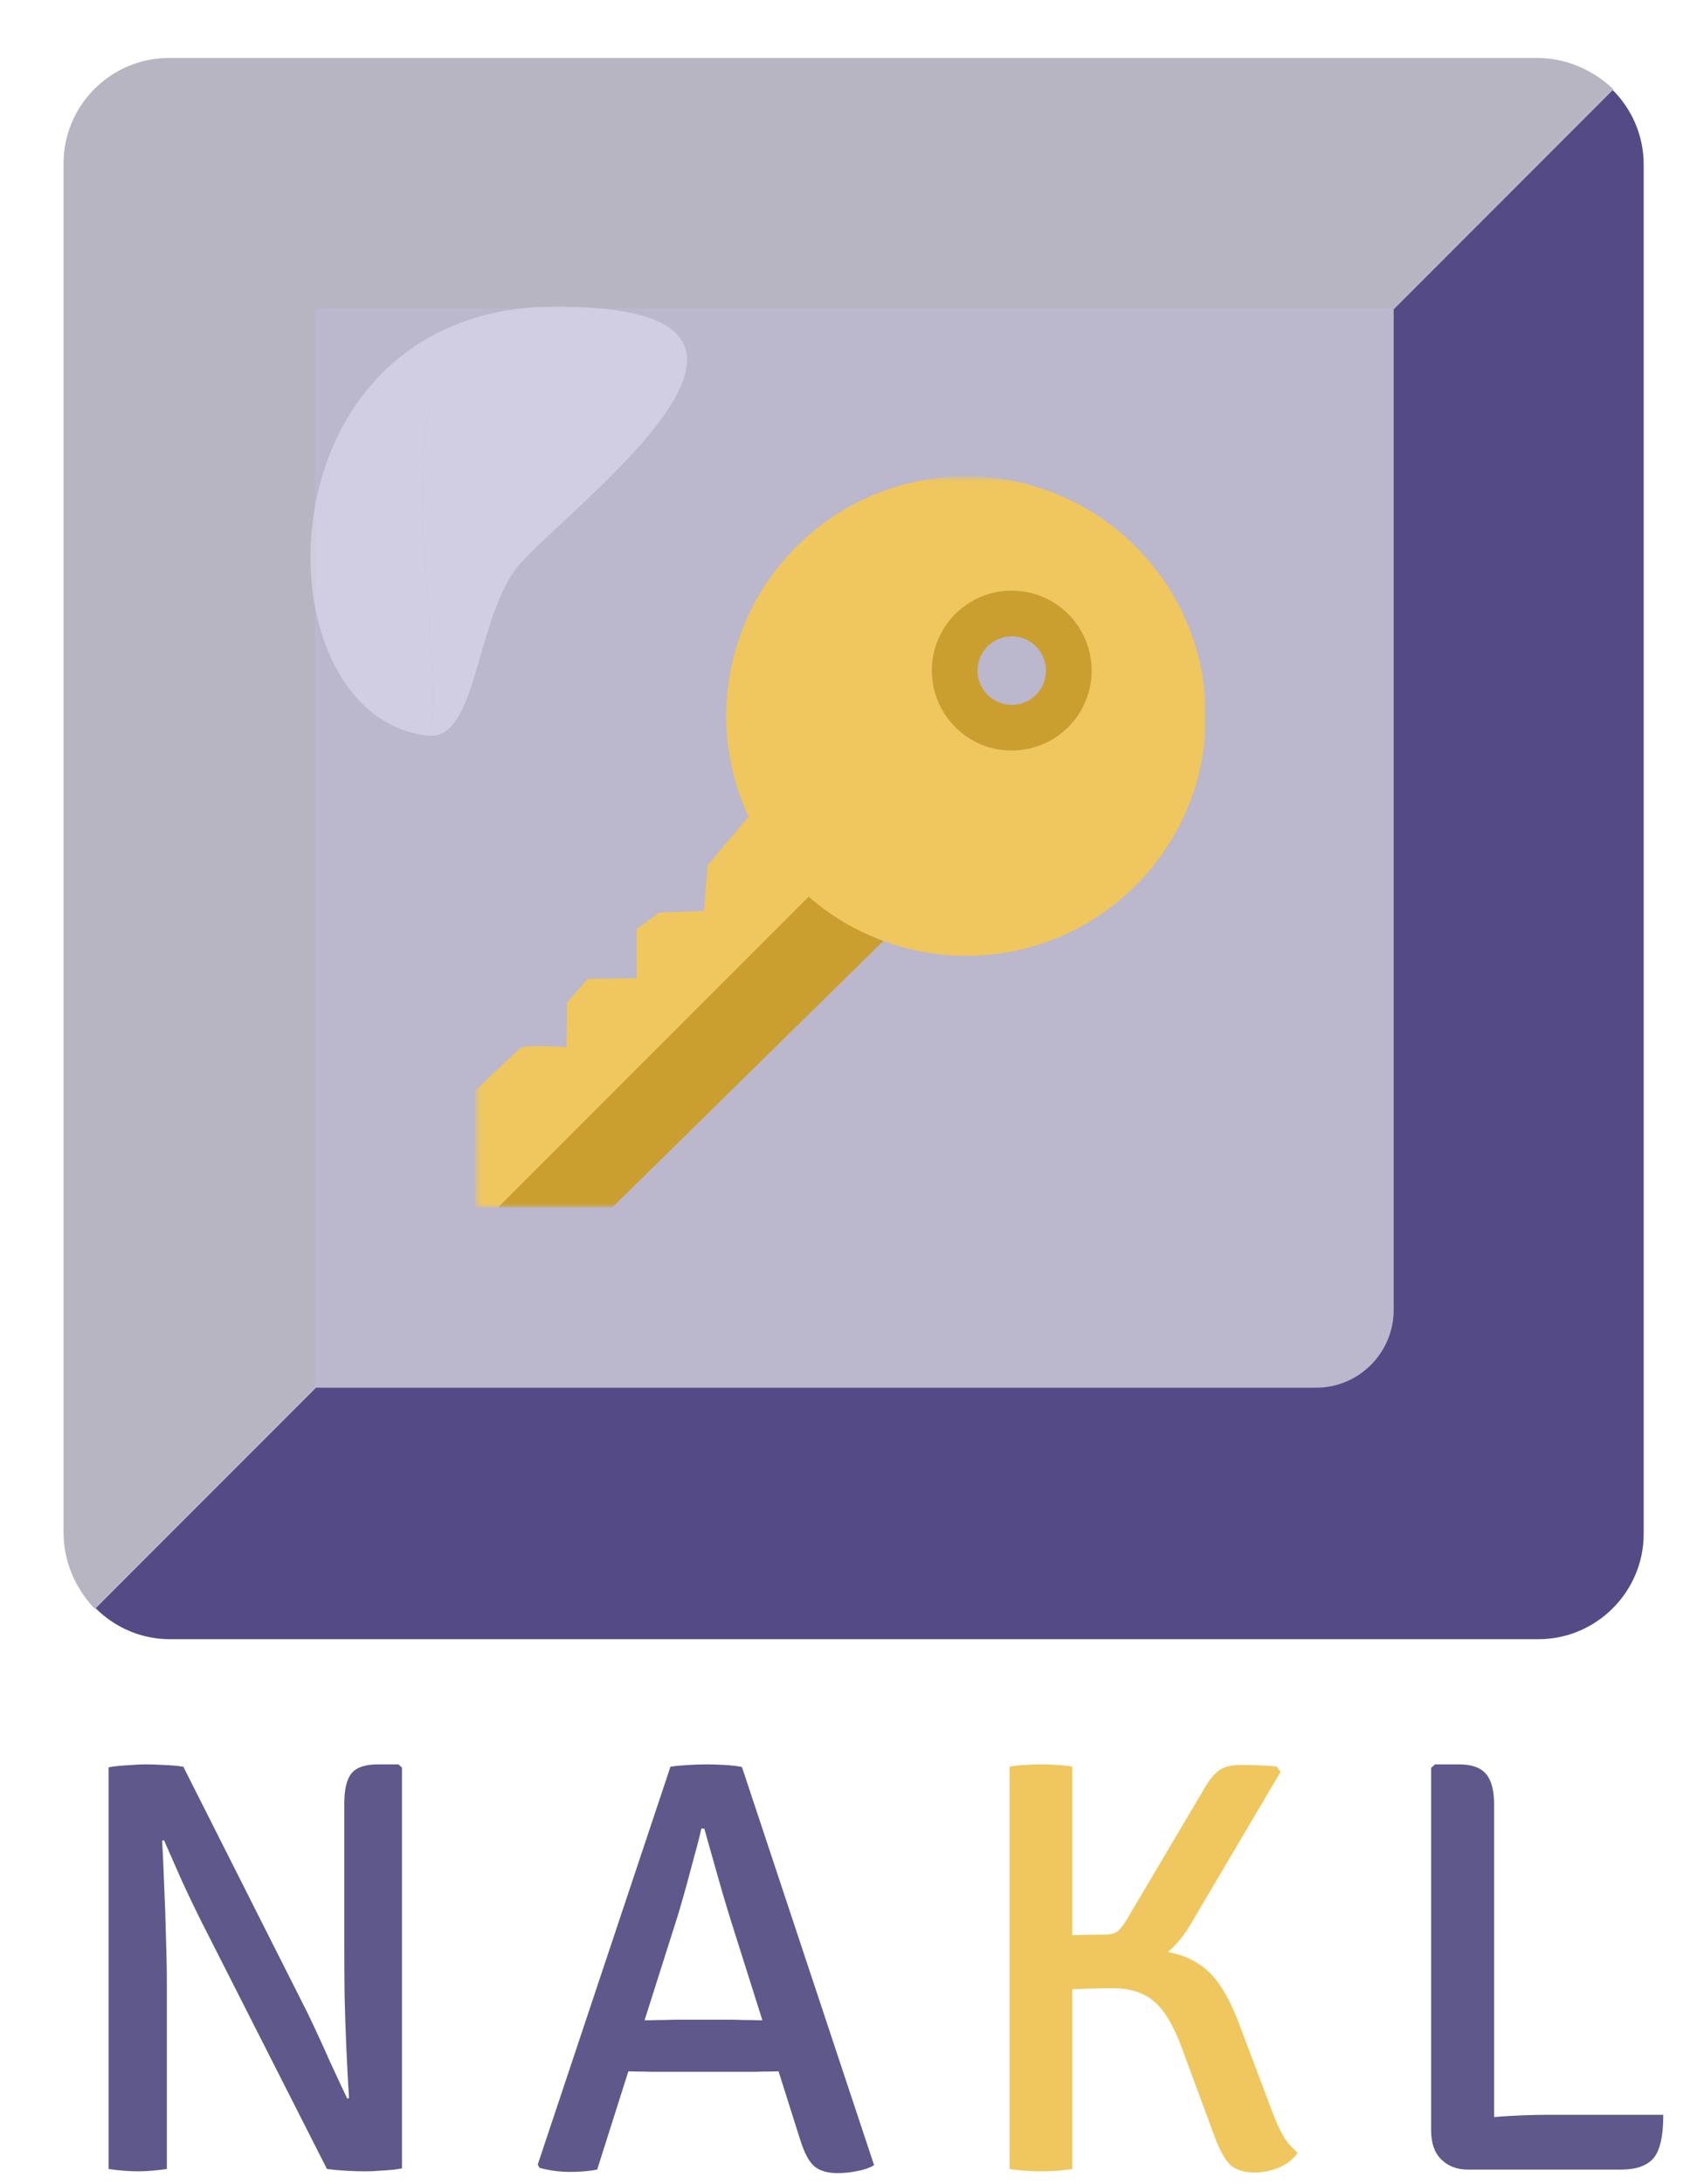 <svg width="260" height="333" viewBox="0 0 260 333" fill="none" xmlns="http://www.w3.org/2000/svg">
<g filter="url(#filter0_d_510_14)">
<path d="M16.57 268.758C17.348 268.608 18.306 268.504 19.443 268.444C20.611 268.354 21.554 268.309 22.272 268.309C23.02 268.309 23.918 268.339 24.966 268.399C26.044 268.429 27.046 268.519 27.974 268.668L25.46 279.803L24.741 279.938C24.861 282.033 24.966 284.368 25.056 286.942C25.175 289.486 25.265 292.075 25.325 294.71C25.415 297.314 25.46 299.723 25.46 301.938V330C24.652 330.12 23.873 330.21 23.125 330.269C22.377 330.329 21.688 330.359 21.06 330.359C20.461 330.359 19.758 330.329 18.95 330.269C18.141 330.21 17.348 330.12 16.57 330V268.758ZM30.758 292.33C29.65 290.115 28.618 287.96 27.66 285.864C26.732 283.769 25.849 281.764 25.011 279.848L20.521 274.46L27.974 268.668L46.966 306.293C48.104 308.658 49.166 310.963 50.154 313.208C51.172 315.423 52.115 317.443 52.983 319.269L57.697 324.253L49.885 330L30.758 292.33ZM61.334 268.803V329.91C60.586 330.06 59.658 330.165 58.55 330.224C57.473 330.314 56.485 330.359 55.587 330.359C54.719 330.359 53.791 330.329 52.803 330.269C51.815 330.21 50.843 330.12 49.885 330L52.489 319.314L53.252 319.224C53.102 316.83 52.968 314.285 52.848 311.591C52.728 308.868 52.639 306.204 52.579 303.6C52.549 300.995 52.534 298.661 52.534 296.595V274.236C52.534 272.14 52.893 270.629 53.611 269.701C54.36 268.773 55.707 268.309 57.652 268.309H60.795L61.334 268.803ZM102.299 268.668C103.047 268.549 103.96 268.459 105.037 268.399C106.145 268.339 107.088 268.309 107.866 268.309C108.614 268.309 109.527 268.339 110.605 268.399C111.682 268.459 112.55 268.563 113.209 268.713L133.369 329.416C132.68 329.835 131.827 330.135 130.809 330.314C129.822 330.524 128.819 330.629 127.801 330.629C126.275 330.629 125.092 330.284 124.254 329.596C123.446 328.907 122.728 327.56 122.099 325.555L112.221 294.35C111.383 291.746 110.545 288.977 109.707 286.044C108.869 283.111 108.12 280.462 107.462 278.097H107.013C106.714 279.444 106.339 280.911 105.89 282.497C105.471 284.083 105.052 285.64 104.633 287.167C104.214 288.663 103.84 289.965 103.511 291.073L91.119 330.09C90.52 330.21 89.862 330.299 89.143 330.359C88.455 330.419 87.736 330.449 86.988 330.449C86.15 330.449 85.312 330.389 84.474 330.269C83.665 330.15 82.947 330 82.319 329.82L82.049 329.327L102.299 268.668ZM101.086 315.183C100.817 315.183 100.248 315.183 99.38 315.183C98.542 315.153 97.689 315.138 96.821 315.138C95.983 315.109 95.414 315.094 95.115 315.094H90.67L93.633 307.326H97.539C97.838 307.326 98.362 307.326 99.111 307.326C99.859 307.296 100.607 307.281 101.356 307.281C102.134 307.251 102.658 307.236 102.927 307.236H111.862C112.161 307.236 112.685 307.251 113.433 307.281C114.182 307.281 114.945 307.296 115.723 307.326C116.531 307.326 117.07 307.326 117.34 307.326H121.381L123.94 315.094H119.495C119.195 315.094 118.612 315.109 117.744 315.138C116.876 315.138 116.008 315.153 115.14 315.183C114.302 315.183 113.733 315.183 113.433 315.183H101.086ZM227.971 330.09H223.93C222.314 330.09 220.982 329.581 219.934 328.563C218.886 327.546 218.363 326.064 218.363 324.118V268.848L218.946 268.309H222.628C224.574 268.309 225.951 268.803 226.759 269.791C227.567 270.749 227.971 272.275 227.971 274.37V330.09ZM253.788 321.739C253.788 324.971 253.294 327.171 252.306 328.339C251.318 329.506 249.672 330.09 247.367 330.09H223.93L218.991 323.086C221.775 322.637 224.678 322.307 227.702 322.098C230.725 321.858 233.479 321.739 235.963 321.739H253.788Z" fill="#5F588B"/>
<path d="M154.051 268.668C154.74 268.519 155.533 268.429 156.431 268.399C157.329 268.339 158.107 268.309 158.766 268.309C159.544 268.309 160.367 268.339 161.235 268.399C162.103 268.429 162.897 268.519 163.615 268.668V330C162.897 330.12 162.103 330.21 161.235 330.269C160.367 330.329 159.544 330.359 158.766 330.359C158.107 330.359 157.329 330.329 156.431 330.269C155.533 330.21 154.74 330.12 154.051 330V268.668ZM198.007 327.531C197.349 328.488 196.406 329.237 195.179 329.776C193.952 330.284 192.739 330.539 191.542 330.539C189.656 330.539 188.294 330.06 187.456 329.102C186.648 328.144 185.9 326.692 185.211 324.747L180.362 311.636C179.105 308.194 177.683 305.8 176.097 304.453C174.51 303.106 172.385 302.432 169.721 302.432C168.763 302.432 167.371 302.462 165.546 302.522C163.72 302.582 161.43 302.702 158.676 302.881V296.595H174.121C177.174 296.595 179.629 297.044 181.485 297.942C183.34 298.81 184.852 300.097 186.019 301.804C187.187 303.48 188.219 305.545 189.117 308L194.011 320.975C194.49 322.233 194.924 323.265 195.313 324.073C195.732 324.882 196.152 325.555 196.571 326.094C197.02 326.603 197.499 327.082 198.007 327.531ZM183.595 272.26C184.313 270.973 185.047 270.015 185.795 269.387C186.543 268.728 187.726 268.399 189.342 268.399C190.15 268.399 191.018 268.414 191.946 268.444C192.904 268.474 193.847 268.534 194.775 268.623L195.403 269.432L181.799 292.465C180.482 294.799 178.821 296.64 176.815 297.987C174.84 299.334 172.34 300.008 169.317 300.008H158.676V294.485C160.203 294.425 161.879 294.38 163.705 294.35C165.531 294.29 167.177 294.261 168.644 294.261C169.542 294.261 170.2 294.066 170.619 293.677C171.068 293.288 171.547 292.644 172.056 291.746L183.595 272.26Z" fill="#EFC75E"/>
</g>
<g filter="url(#filter1_d_510_14)">
<path d="M234.737 8.031H25.938C17.105 8.031 9.877 15.258 9.877 24.092V232.89C9.877 241.724 17.105 248.952 25.938 248.952H234.737C243.57 248.952 250.798 241.724 250.798 232.89V24.092C250.798 15.258 243.57 8.031 234.737 8.031Z" fill="#544B86"/>
<path d="M246.18 12.648C243.169 9.838 239.153 8.031 234.737 8.031H25.938C17.105 8.031 9.877 15.258 9.877 24.092V232.89C9.877 237.307 11.684 241.323 14.495 244.334L48.224 210.605H200.807C207.432 210.605 212.652 205.184 212.652 198.76V46.177L246.18 12.648Z" fill="#BBB7CD"/>
<path d="M246 12.469C242.989 9.658 238.974 7.851 234.557 7.851H25.758C16.925 7.851 9.697 15.079 9.697 23.913V232.711C9.697 237.128 11.504 241.143 14.315 244.154L48.044 210.426V45.997H168.278H212.472L246 12.469Z" fill="#B8B5C2"/>
<g opacity="0.5">
<path d="M81.717 45.839C54.155 48.189 68.554 92.919 65.699 111.22C72.525 111.22 72.525 95.359 78.147 86.525C83.025 78.666 133.355 44.155 81.717 45.839Z" fill="#E8E4F8"/>
<path d="M81.718 45.839C38.538 48.717 39.465 108.977 65.699 111.22C68.554 92.919 54.155 48.189 81.718 45.839Z" fill="#E8E4F8"/>
</g>
<g filter="url(#filter2_d_510_14)">
<mask id="mask0_510_14" style="mask-type:luminance" maskUnits="userSpaceOnUse" x="72" y="70" width="112" height="113">
<path d="M72.503 70.657H183.984V182.138H72.503V70.657Z" fill="white"/>
</mask>
<g mask="url(#mask0_510_14)">
<path d="M79.376 157.859C80.027 157.259 86.451 157.674 86.451 157.674L86.524 150.878L89.666 147.286L97.113 147.165L97.12 147.154C97.152 147.255 97.124 139.679 97.124 139.679L100.6 137.161C100.6 137.161 107.361 136.962 107.417 136.91L107.96 129.964L114.22 122.555C112.057 117.887 110.809 112.701 110.809 107.214C110.809 87.028 127.188 70.663 147.391 70.663C167.606 70.659 183.985 87.024 183.985 107.21C183.985 127.4 167.606 143.768 147.399 143.768C141.794 143.768 136.503 142.469 131.755 140.215L90.147 182.074C90.147 182.074 72.531 182.123 72.531 182.116L72.503 164.337C72.503 164.337 75.269 161.641 79.376 157.859ZM154.379 109.022C159.169 109.022 163.05 105.117 163.05 100.3C163.05 95.482 159.169 91.574 154.379 91.574C149.59 91.574 145.706 95.482 145.706 100.3C145.706 105.117 149.59 109.022 154.379 109.022Z" fill="#EFC75E"/>
<path d="M154.372 88.079C161.105 88.079 166.564 93.538 166.564 100.271C166.564 107.004 161.105 112.463 154.372 112.463C147.635 112.463 142.18 107.004 142.18 100.271C142.18 93.538 147.635 88.079 154.372 88.079ZM154.372 105.496C157.257 105.496 159.597 103.155 159.597 100.271C159.597 97.384 157.256 95.046 154.372 95.046C151.488 95.046 149.147 97.384 149.147 100.271C149.147 103.155 151.488 105.496 154.372 105.496Z" fill="#CA9F30"/>
<path d="M123.385 134.749C126.711 137.647 130.56 139.936 134.779 141.493L93.414 182.133H75.997L123.385 134.749Z" fill="#CA9F30"/>
</g>
</g>
</g>
<defs>
<filter id="filter0_d_510_14" x="15.851" y="268.309" width="238.655" height="63.757" filterUnits="userSpaceOnUse" color-interpolation-filters="sRGB">
<feFlood flood-opacity="0" result="BackgroundImageFix"/>
<feColorMatrix in="SourceAlpha" type="matrix" values="0 0 0 0 0 0 0 0 0 0 0 0 0 0 0 0 0 0 127 0" result="hardAlpha"/>
<feOffset dy="0.718"/>
<feGaussianBlur stdDeviation="0.359"/>
<feComposite in2="hardAlpha" operator="out"/>
<feColorMatrix type="matrix" values="0 0 0 0 0 0 0 0 0 0 0 0 0 0 0 0 0 0 0.25 0"/>
<feBlend mode="normal" in2="BackgroundImageFix" result="effect1_dropShadow_510_14"/>
<feBlend mode="normal" in="SourceGraphic" in2="effect1_dropShadow_510_14" result="shape"/>
</filter>
<filter id="filter1_d_510_14" x="8.708" y="7.851" width="243.079" height="243.079" filterUnits="userSpaceOnUse" color-interpolation-filters="sRGB">
<feFlood flood-opacity="0" result="BackgroundImageFix"/>
<feColorMatrix in="SourceAlpha" type="matrix" values="0 0 0 0 0 0 0 0 0 0 0 0 0 0 0 0 0 0 127 0" result="hardAlpha"/>
<feOffset dy="0.989"/>
<feGaussianBlur stdDeviation="0.494"/>
<feComposite in2="hardAlpha" operator="out"/>
<feColorMatrix type="matrix" values="0 0 0 0 0 0 0 0 0 0 0 0 0 0 0 0 0 0 0.25 0"/>
<feBlend mode="normal" in2="BackgroundImageFix" result="effect1_dropShadow_510_14"/>
<feBlend mode="normal" in="SourceGraphic" in2="effect1_dropShadow_510_14" result="shape"/>
</filter>
<filter id="filter2_d_510_14" x="71.514" y="70.663" width="113.458" height="113.448" filterUnits="userSpaceOnUse" color-interpolation-filters="sRGB">
<feFlood flood-opacity="0" result="BackgroundImageFix"/>
<feColorMatrix in="SourceAlpha" type="matrix" values="0 0 0 0 0 0 0 0 0 0 0 0 0 0 0 0 0 0 127 0" result="hardAlpha"/>
<feOffset dy="0.989"/>
<feGaussianBlur stdDeviation="0.494"/>
<feComposite in2="hardAlpha" operator="out"/>
<feColorMatrix type="matrix" values="0 0 0 0 0 0 0 0 0 0 0 0 0 0 0 0 0 0 0.25 0"/>
<feBlend mode="normal" in2="BackgroundImageFix" result="effect1_dropShadow_510_14"/>
<feBlend mode="normal" in="SourceGraphic" in2="effect1_dropShadow_510_14" result="shape"/>
</filter>
</defs>
</svg>
